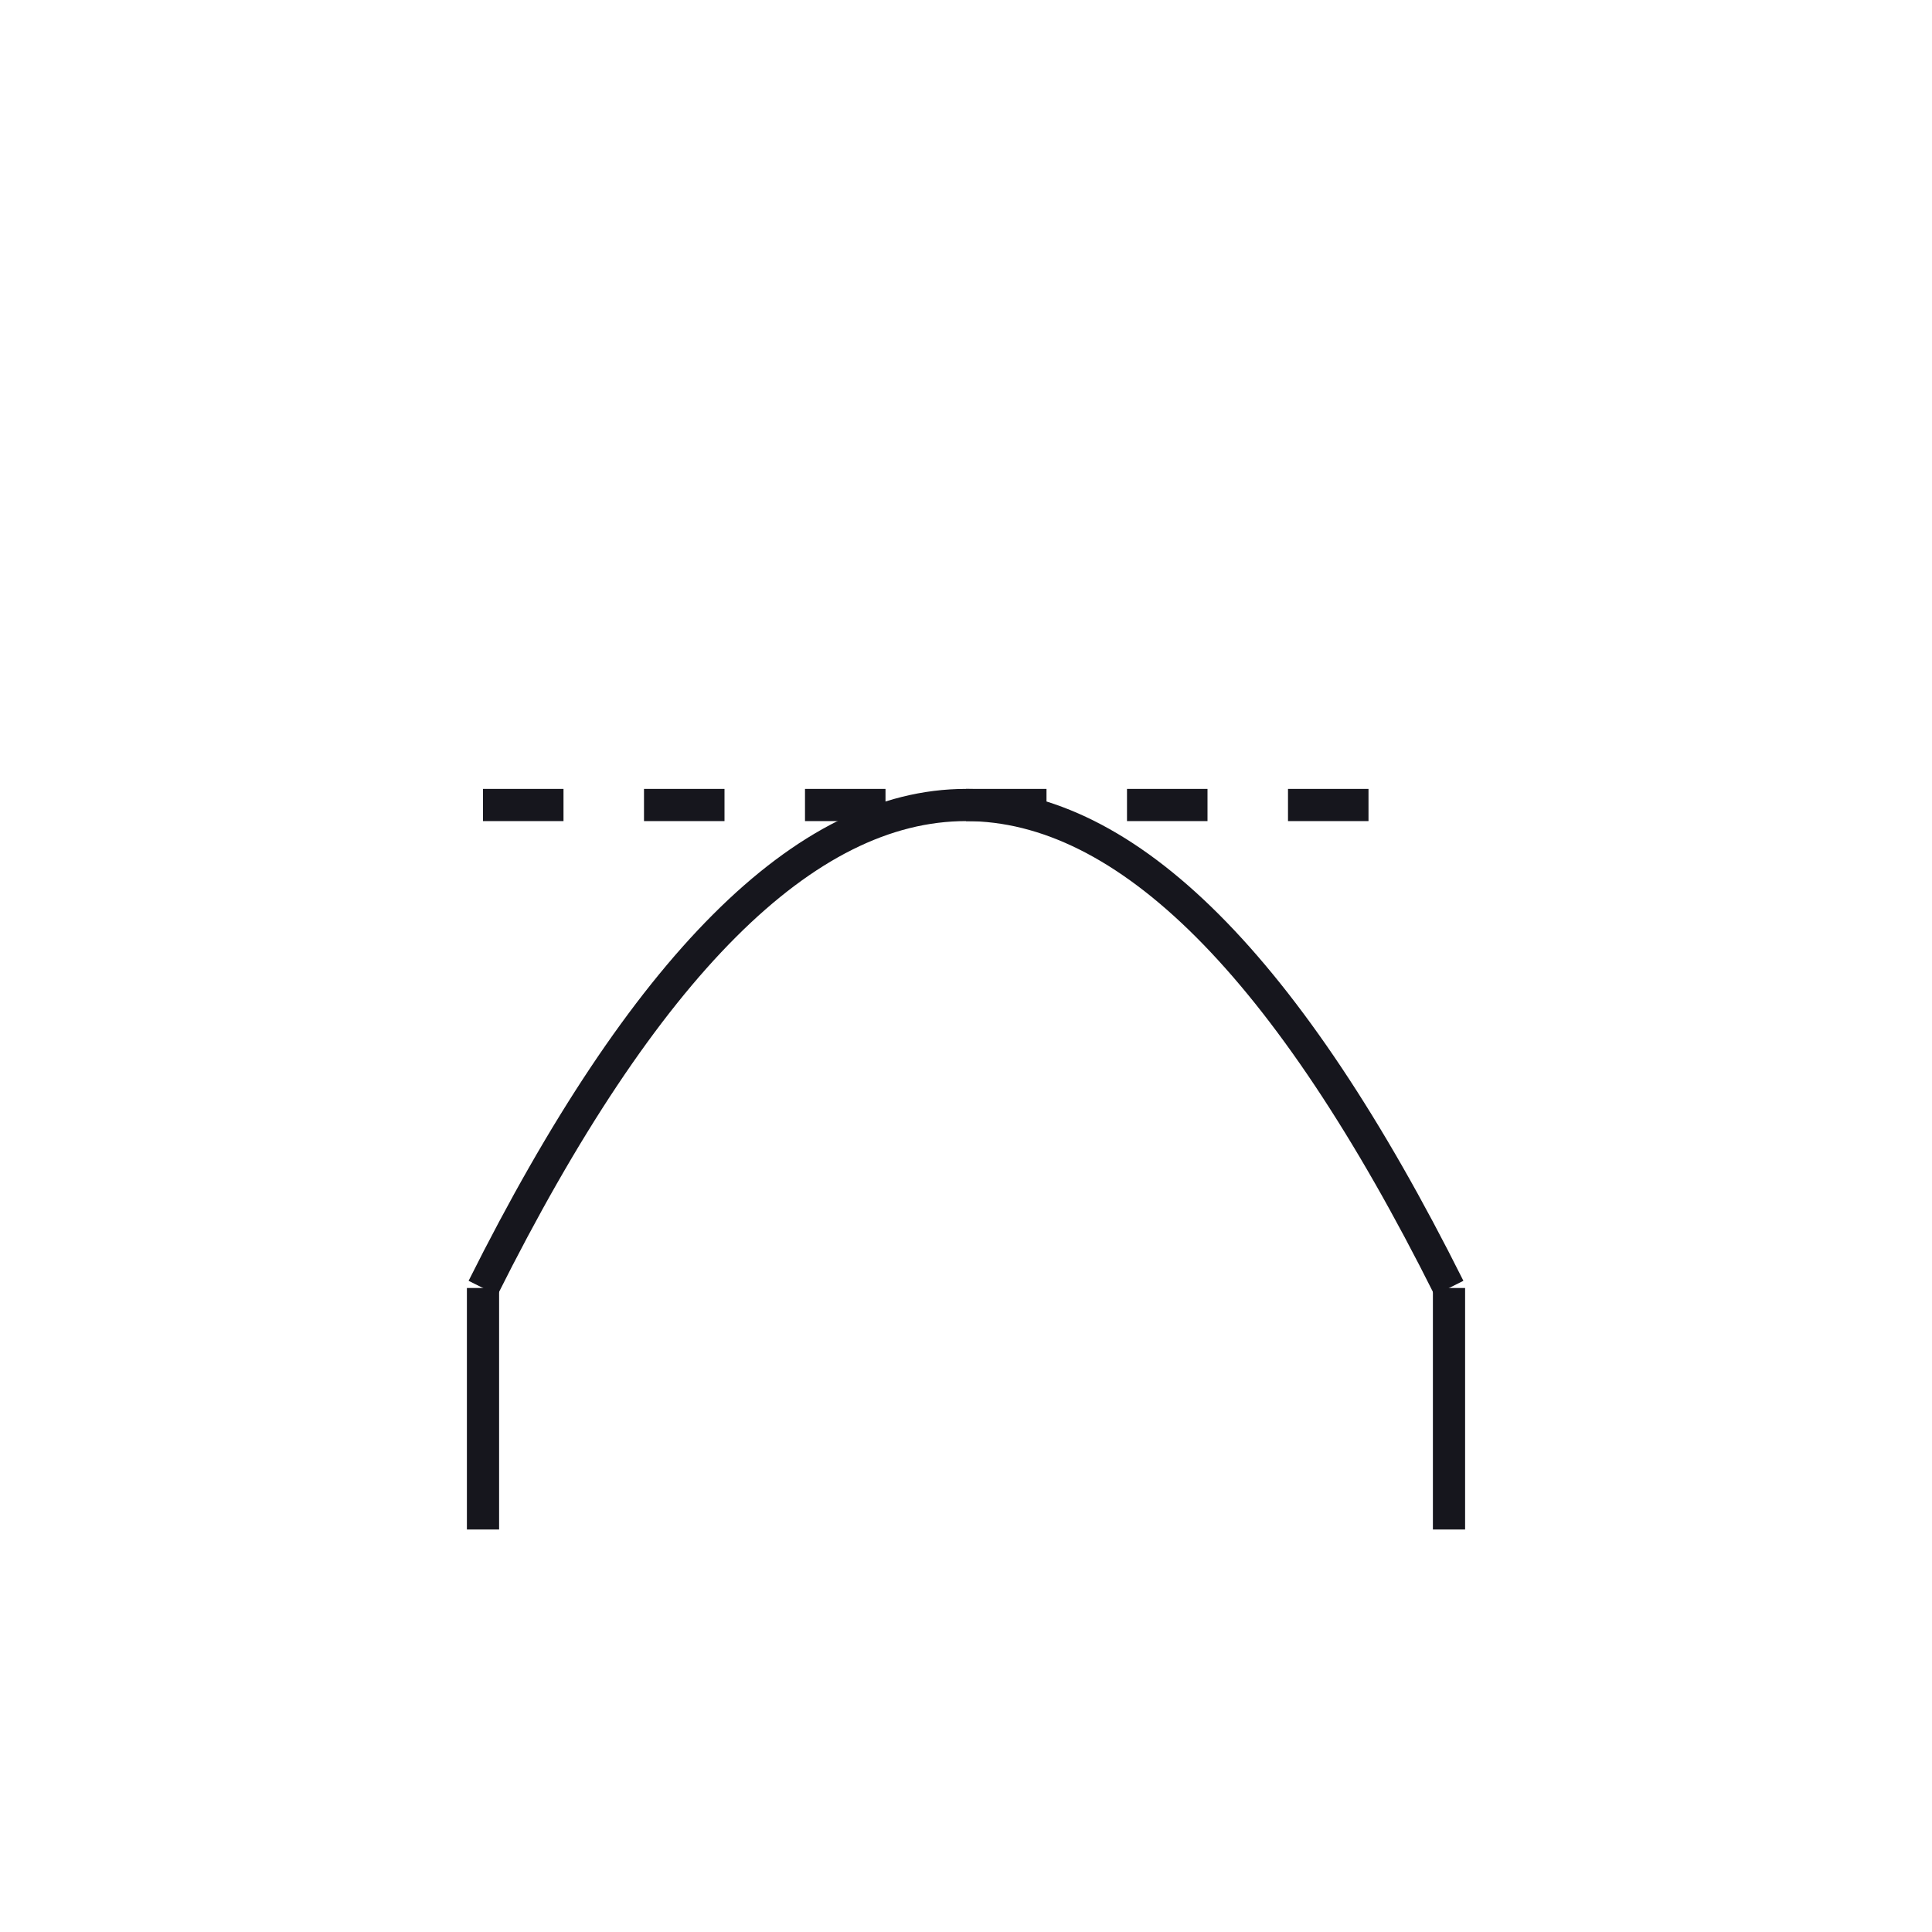 <svg xmlns="http://www.w3.org/2000/svg" viewBox="0 0 120 120">

  <!-- The Bridge Sigil -->
  <g transform="translate(10, 10)">
    <path d="M20,70 C40,30 60,30 80,70" stroke="#16161D" stroke-width="2" fill="none"/>
    <line x1="20" y1="70" x2="20" y2="85" stroke="#16161D" stroke-width="2"/>
    <line x1="80" y1="70" x2="80" y2="85" stroke="#16161D" stroke-width="2"/>
    <line x1="20" y1="40" x2="80" y2="40" stroke="#16161D" stroke-width="2" stroke-dasharray="5,5"/>
  </g>

</svg>
